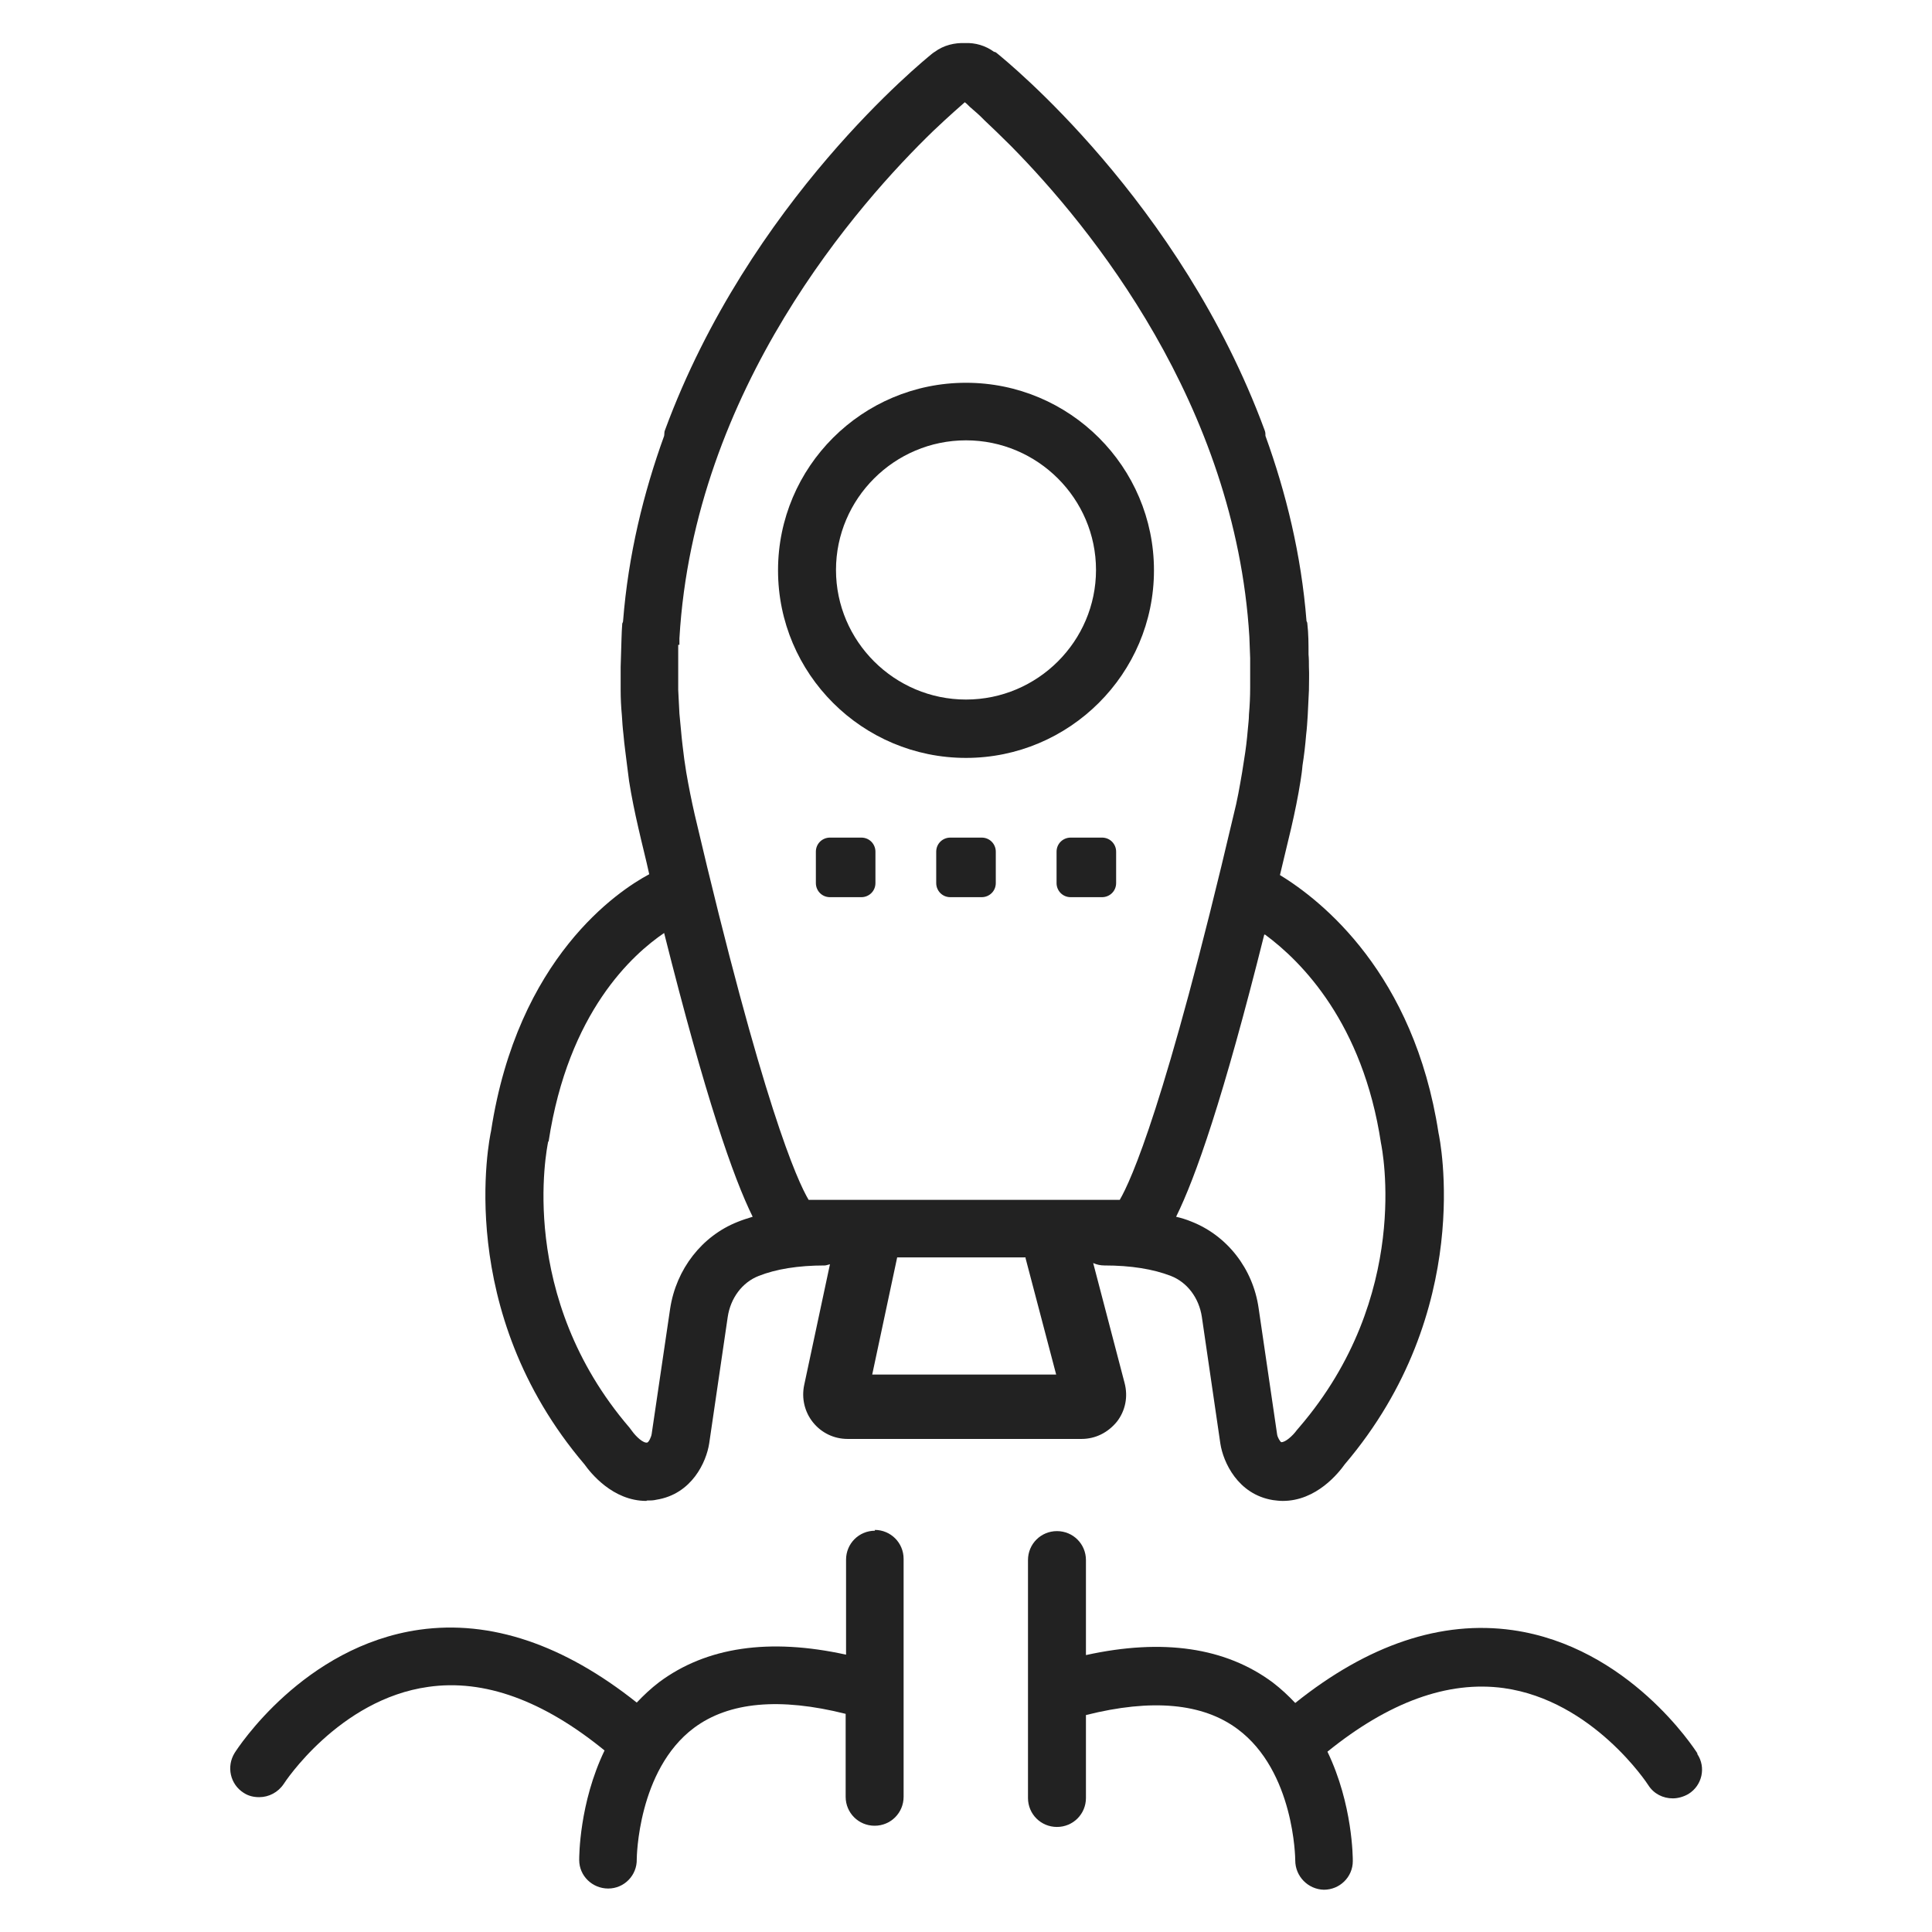 <svg width="48" height="48" viewBox="0 0 48 48" fill="none" xmlns="http://www.w3.org/2000/svg">
<g id="rocket_L 1">
<g id="Group">
<path id="Vector" fill-rule="evenodd" clip-rule="evenodd" d="M21.74 38.03C21.34 38.03 21.02 38.35 21.02 38.75V41.11C19.11 40.69 17.55 40.92 16.38 41.79C16.17 41.95 15.99 42.12 15.82 42.3C14.01 40.86 12.19 40.24 10.42 40.49C7.54 40.9 5.9 43.44 5.83 43.55C5.62 43.89 5.72 44.33 6.05 44.54C6.17 44.62 6.3 44.65 6.44 44.65C6.68 44.65 6.91 44.53 7.05 44.32C7.06 44.3 8.42 42.22 10.64 41.91C12.03 41.71 13.5 42.25 15.02 43.49C14.39 44.8 14.39 46.13 14.39 46.21C14.39 46.61 14.72 46.92 15.11 46.92C15.51 46.92 15.83 46.59 15.82 46.19C15.82 46.17 15.84 43.98 17.24 42.93C18.11 42.28 19.38 42.17 21.01 42.58V44.64C21.01 45.04 21.33 45.36 21.73 45.36C22.13 45.36 22.45 45.04 22.45 44.64V38.73C22.45 38.33 22.13 38.01 21.73 38.01L21.74 38.03Z" fill="#222222"/>
<path id="Vector_2" fill-rule="evenodd" clip-rule="evenodd" d="M42.17 43.56C42.1 43.45 40.46 40.91 37.58 40.5C35.81 40.25 33.99 40.86 32.18 42.31C32.01 42.13 31.83 41.96 31.62 41.8C30.45 40.93 28.89 40.7 26.98 41.12V38.76C26.98 38.36 26.66 38.04 26.26 38.04C25.86 38.04 25.54 38.36 25.54 38.76V44.67C25.54 45.07 25.86 45.39 26.26 45.39C26.66 45.39 26.98 45.07 26.98 44.67V42.61C28.61 42.2 29.88 42.31 30.75 42.96C32.16 44.01 32.18 46.18 32.18 46.22C32.18 46.62 32.5 46.94 32.89 46.95C33.29 46.95 33.61 46.63 33.61 46.24C33.61 46.16 33.61 44.83 32.98 43.52C34.5 42.29 35.97 41.75 37.36 41.94C39.58 42.25 40.94 44.33 40.95 44.35C41.09 44.57 41.32 44.68 41.56 44.68C41.69 44.68 41.83 44.64 41.95 44.57C42.29 44.36 42.39 43.91 42.17 43.58V43.56Z" fill="#222222"/>
<path id="Vector_3" fill-rule="evenodd" clip-rule="evenodd" d="M16.07 37.28C16.15 37.28 16.23 37.28 16.31 37.26C17.19 37.12 17.55 36.32 17.62 35.86L18.08 32.72C18.15 32.25 18.44 31.86 18.85 31.7C19.28 31.53 19.83 31.44 20.49 31.44C20.53 31.44 20.57 31.42 20.62 31.41L19.98 34.41C19.91 34.74 19.99 35.08 20.2 35.34C20.41 35.6 20.72 35.75 21.06 35.75H26.87C27.22 35.75 27.53 35.59 27.75 35.32C27.96 35.05 28.03 34.7 27.94 34.36L27.16 31.38C27.25 31.42 27.34 31.44 27.44 31.44C28.1 31.44 28.65 31.53 29.09 31.7C29.5 31.86 29.79 32.25 29.86 32.72L30.32 35.87C30.39 36.32 30.75 37.13 31.63 37.27C31.71 37.28 31.79 37.29 31.87 37.29C32.71 37.29 33.26 36.59 33.41 36.38C36.66 32.56 35.77 28.28 35.74 28.15C35.13 24.18 32.83 22.37 31.8 21.74C31.89 21.36 31.98 20.98 32.08 20.57C32.17 20.18 32.25 19.79 32.31 19.41C32.33 19.28 32.35 19.15 32.36 19.02C32.4 18.77 32.43 18.51 32.45 18.26C32.47 18.1 32.48 17.93 32.49 17.77C32.5 17.56 32.51 17.36 32.52 17.15C32.52 16.96 32.53 16.76 32.52 16.57C32.52 16.47 32.52 16.36 32.51 16.26C32.51 16 32.51 15.75 32.48 15.49C32.48 15.47 32.47 15.45 32.46 15.43C32.33 13.78 31.95 12.24 31.44 10.83C31.44 10.78 31.44 10.74 31.42 10.69C29.32 4.99 24.97 1.49 24.79 1.34C24.77 1.32 24.74 1.3 24.72 1.29H24.7C24.48 1.13 24.23 1.06 23.98 1.07C23.72 1.06 23.45 1.12 23.22 1.29C23.22 1.29 23.17 1.32 23.15 1.34C22.97 1.49 18.62 4.99 16.52 10.69C16.5 10.73 16.51 10.78 16.5 10.83C15.99 12.24 15.61 13.78 15.48 15.43C15.48 15.45 15.47 15.47 15.46 15.49C15.44 15.74 15.44 15.99 15.43 16.24C15.43 16.35 15.42 16.46 15.42 16.57C15.42 16.76 15.42 16.95 15.42 17.14C15.42 17.35 15.43 17.56 15.45 17.77C15.46 17.93 15.47 18.09 15.49 18.25C15.51 18.5 15.55 18.76 15.58 19.02C15.6 19.15 15.61 19.28 15.63 19.41C15.69 19.79 15.77 20.18 15.86 20.57C15.95 20.97 16.05 21.35 16.13 21.72C15.36 22.13 12.86 23.79 12.2 28.1C12.16 28.28 11.27 32.56 14.52 36.38C14.67 36.59 15.22 37.29 16.06 37.29L16.07 37.28ZM21.67 34.15L22.29 31.24H25.48C25.48 31.24 25.48 31.25 25.48 31.26L26.24 34.15H21.67V34.15ZM31.43 23.22C32.34 23.89 33.86 25.42 34.31 28.4C34.34 28.55 35.08 32.2 32.28 35.46C32.26 35.48 32.24 35.51 32.22 35.53C32.12 35.67 31.93 35.84 31.83 35.83C31.8 35.81 31.74 35.71 31.73 35.64L31.27 32.5C31.13 31.52 30.49 30.7 29.6 30.35C29.48 30.3 29.35 30.26 29.22 30.23C29.7 29.26 30.39 27.3 31.41 23.22H31.43ZM16.88 16.02C16.88 15.97 16.88 15.92 16.88 15.86C17.24 9.65 21.36 5.02 23.19 3.25C23.59 2.87 23.88 2.62 23.97 2.54C24 2.56 24.03 2.59 24.07 2.63C24.07 2.63 24.13 2.69 24.17 2.72L24.25 2.79C24.25 2.79 24.33 2.86 24.37 2.9C24.4 2.93 24.43 2.96 24.46 2.99C24.64 3.16 24.85 3.36 25.09 3.6L25.13 3.64C27.09 5.63 30.69 10.04 31.04 15.82C31.05 16 31.05 16.17 31.06 16.35C31.06 16.59 31.06 16.83 31.06 17.08C31.06 17.3 31.05 17.53 31.03 17.75C31.03 17.88 31.01 18.01 31 18.14C30.98 18.38 30.95 18.63 30.91 18.87C30.89 18.98 30.88 19.08 30.86 19.19C30.8 19.54 30.74 19.89 30.65 20.24C28.96 27.44 28.1 29.33 27.82 29.81H20.09C19.81 29.34 18.95 27.45 17.26 20.24C17.18 19.89 17.11 19.54 17.05 19.19C17.03 19.08 17.02 18.97 17 18.86C16.97 18.62 16.94 18.39 16.92 18.15C16.91 18.01 16.89 17.87 16.88 17.73C16.87 17.53 16.86 17.33 16.85 17.14C16.85 16.76 16.85 16.39 16.85 16.02H16.88ZM13.63 28.36C14.12 25.14 15.72 23.71 16.5 23.18C17.53 27.28 18.22 29.26 18.7 30.23C18.57 30.27 18.44 30.31 18.32 30.36C17.44 30.71 16.8 31.53 16.65 32.51L16.19 35.63C16.18 35.7 16.12 35.83 16.08 35.84C15.98 35.86 15.8 35.69 15.7 35.55C15.68 35.52 15.66 35.5 15.64 35.47C12.84 32.21 13.58 28.56 13.62 28.36H13.63Z" fill="#222222"/>
<path id="Vector_4" fill-rule="evenodd" clip-rule="evenodd" d="M24 18.83C26.57 18.83 28.67 16.74 28.67 14.17C28.67 11.6 26.58 9.51 24 9.51C21.42 9.51 19.33 11.6 19.33 14.17C19.33 16.74 21.42 18.83 24 18.83ZM24 10.94C25.78 10.94 27.23 12.39 27.23 14.16C27.23 15.93 25.78 17.38 24 17.38C22.22 17.38 20.77 15.93 20.77 14.16C20.77 12.39 22.22 10.94 24 10.94Z" fill="#222222"/>
<path id="Vector_5" d="M23.61 20.81H24.39C24.59 20.81 24.74 20.97 24.74 21.16V21.94C24.74 22.14 24.58 22.29 24.39 22.29H23.61C23.41 22.29 23.26 22.13 23.26 21.94V21.16C23.26 20.96 23.42 20.81 23.61 20.81Z" fill="#222222"/>
<path id="Vector_6" d="M20.62 20.81H21.4C21.6 20.81 21.75 20.97 21.75 21.16V21.94C21.75 22.14 21.59 22.29 21.4 22.29H20.62C20.42 22.29 20.27 22.13 20.27 21.94V21.16C20.27 20.96 20.43 20.81 20.62 20.81Z" fill="#222222"/>
<path id="Vector_7" d="M26.6 20.81H27.38C27.58 20.81 27.73 20.97 27.73 21.16V21.94C27.73 22.14 27.57 22.29 27.38 22.29H26.6C26.4 22.29 26.25 22.13 26.25 21.94V21.16C26.25 20.96 26.41 20.81 26.6 20.81Z" fill="#222222"/>
</g>
</g>
</svg>
